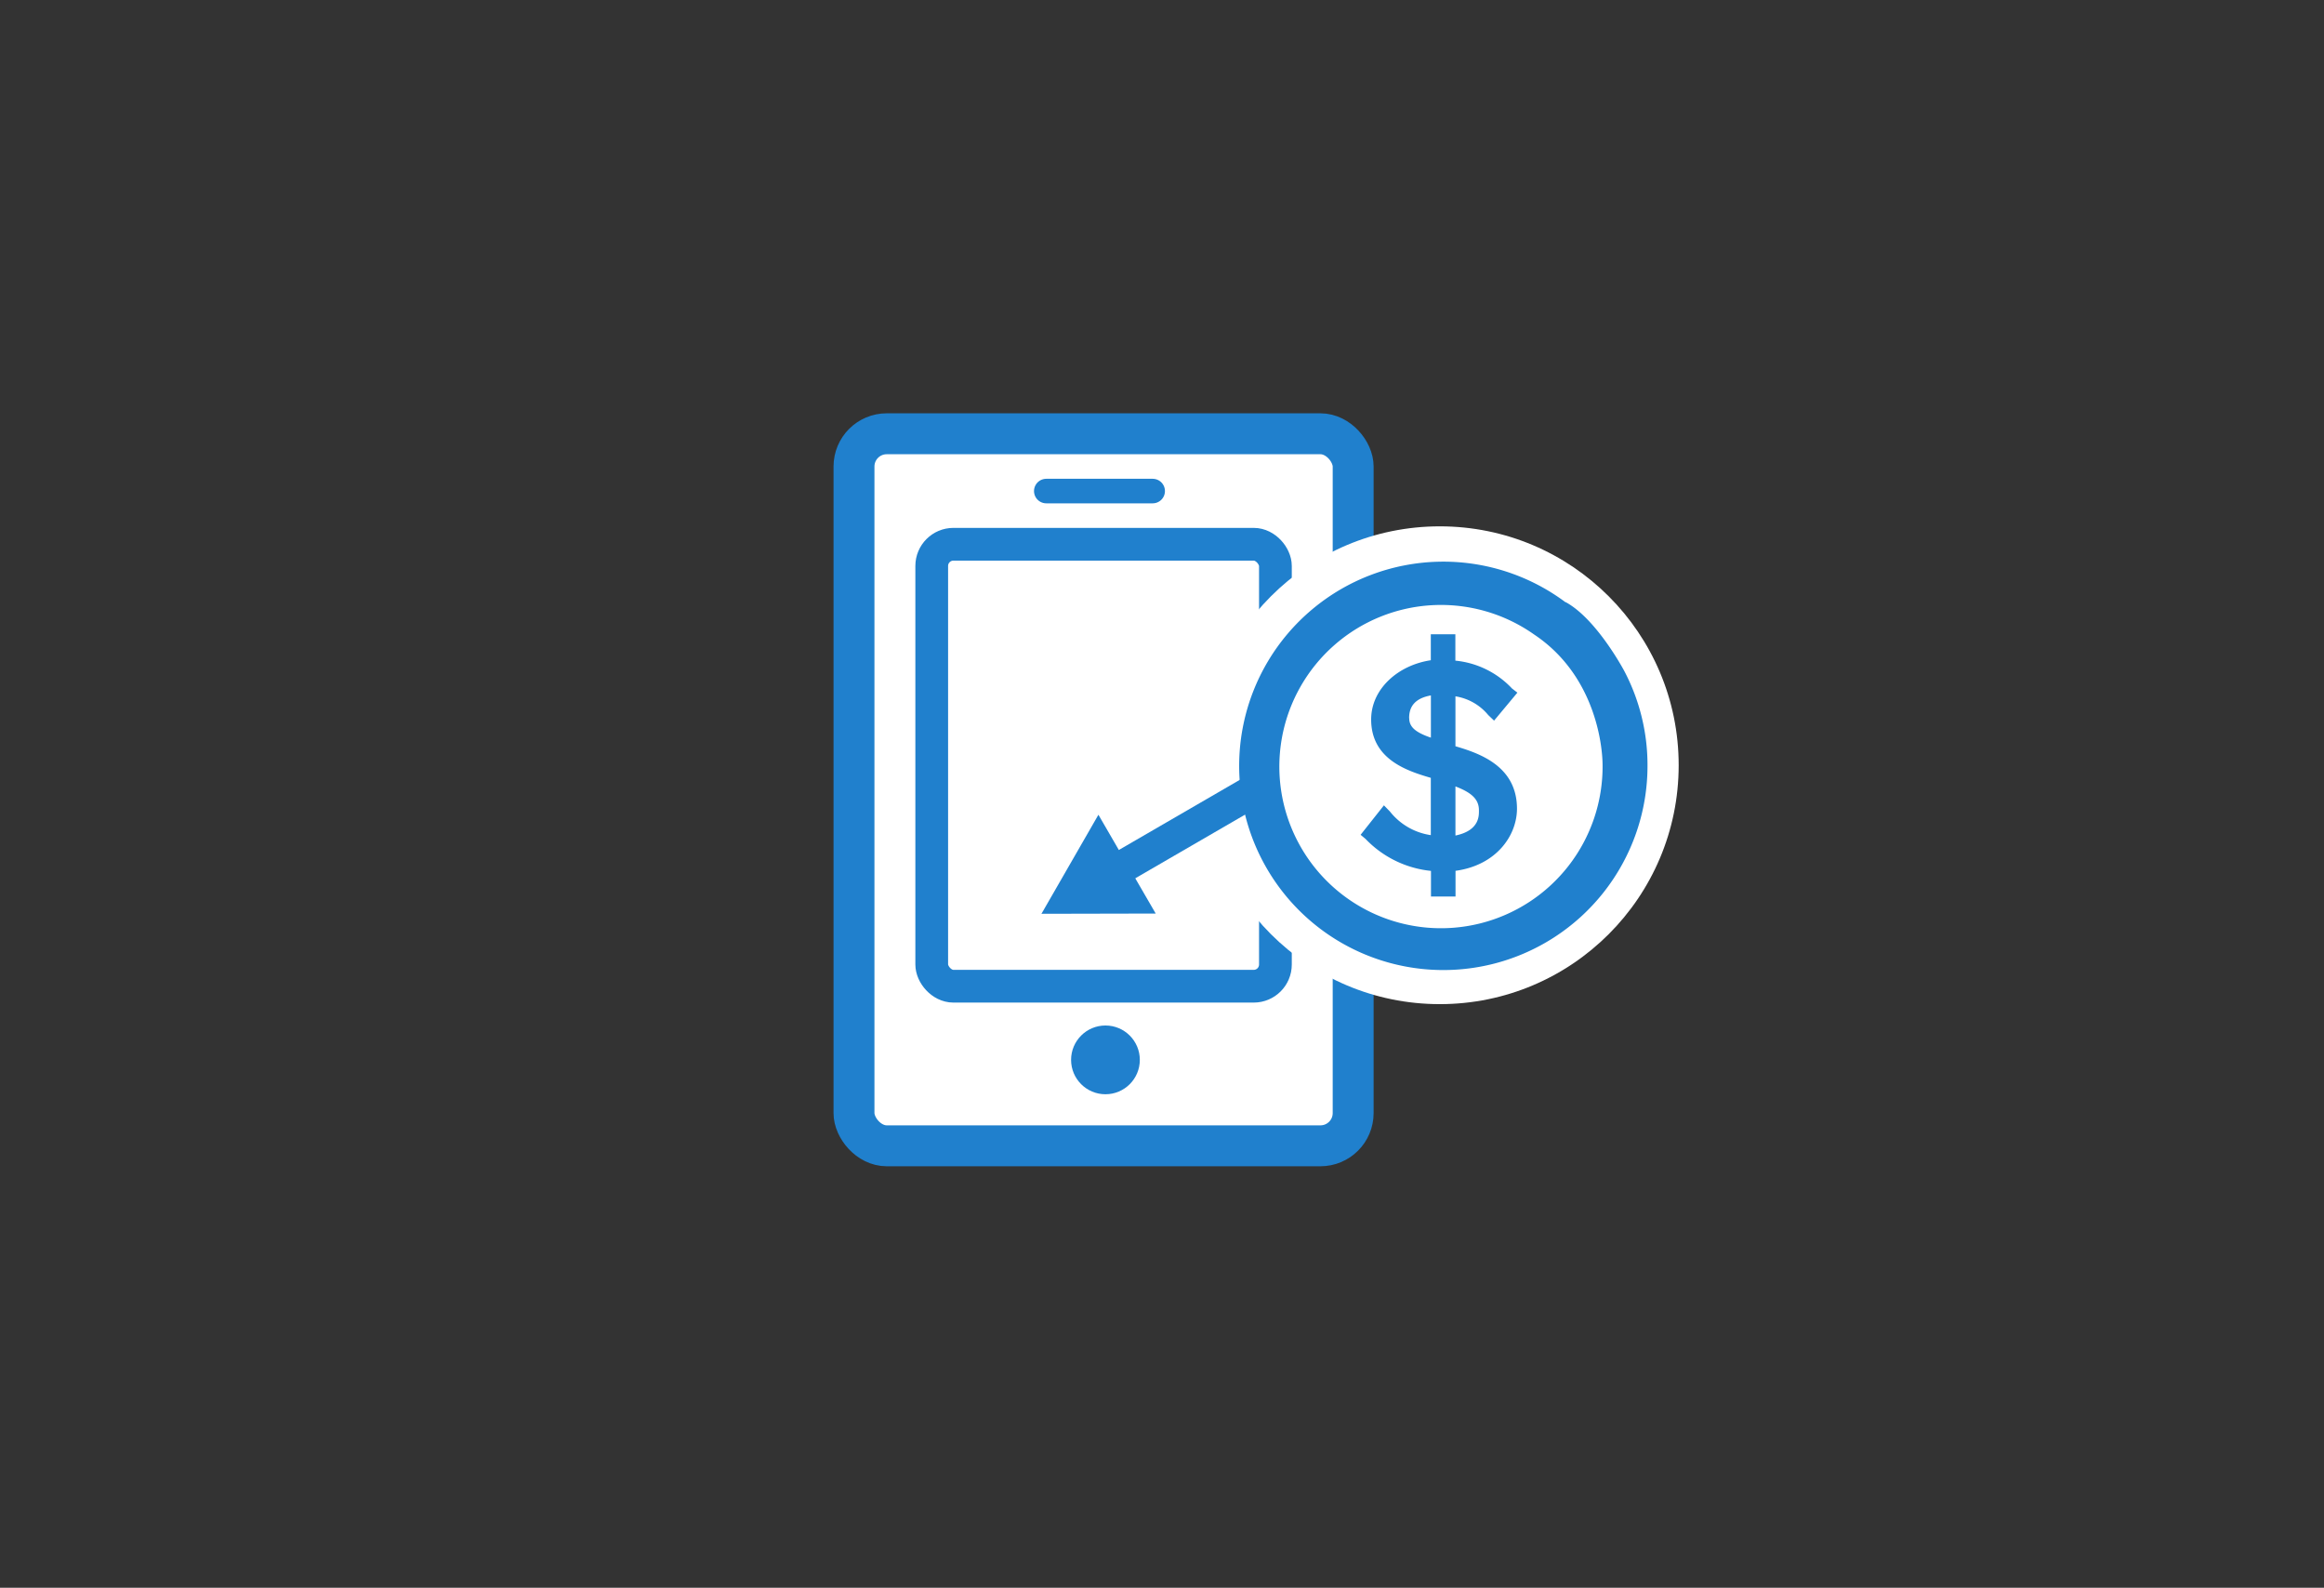 <svg id="Glyphs" xmlns="http://www.w3.org/2000/svg" viewBox="0 0 284 194"><rect x="0" y="0" width="284" height="194" fill="#333333" stroke="none"/><defs><style>.cls-1,.cls-5{fill:#fff;}.cls-1,.cls-3,.cls-4{stroke:#2080cd;stroke-miterlimit:10;}.cls-1{stroke-width:5px;}.cls-2{fill:#2080cd;}.cls-3,.cls-4{fill:none;}.cls-3{stroke-linecap:round;stroke-width:3px;}.cls-4{stroke-width:4px;}</style></defs><title>CDL-7793_</title><rect class="cls-1" x="104.36" y="53" width="61" height="87" rx="4" ry="4"/><circle class="cls-2" cx="135.09" cy="129.5" r="4.2"/><line class="cls-3" x1="127.86" y1="60" x2="140.86" y2="60"/><rect class="cls-4" x="113.86" y="66.5" width="42" height="54" rx="2.65" ry="2.65"/><circle class="cls-5" cx="175.95" cy="93.5" r="29.19"/><line class="cls-4" x1="135.96" y1="106.61" x2="152.95" y2="96.76"/><polygon class="cls-2" points="141.23 111.62 127.27 111.65 134.23 99.55 141.23 111.62"/><circle class="cls-5" cx="176.09" cy="93.5" r="21.04"/><path class="cls-2" d="M187.48,77.53c7.38,4.92,8.36,13.39,8.36,16a19.75,19.75,0,1,1-8.36-16l3.85-3.93a24.95,24.95,0,1,0,10,19.9A24.7,24.7,0,0,0,198.5,82s-3.36-6.36-7.17-8.43"/><path class="cls-2" d="M177.86,91.18v-6.1a6.5,6.5,0,0,1,4,2.28l.72.69,2.85-3.42-.66-.51a10.94,10.94,0,0,0-6.92-3.4V77.5h-3v3.17c-4,.6-7.29,3.5-7.29,7.24,0,4.82,4.29,6.26,7.29,7.13v7a7.8,7.8,0,0,1-5-2.89l-.73-.75L166.27,102l.6.5a12.86,12.86,0,0,0,8,3.91v3.13h3v-3.14c5-.68,7.51-4.32,7.51-7.6C185.37,93.63,180.86,92.06,177.86,91.18Zm2.87,7.8c0,.61.13,2.49-2.87,3.11v-6C179.86,96.85,180.73,97.68,180.73,99Zm-8.53-11.24c0-1.36.66-2.41,2.66-2.77v5.16C172.86,89.45,172.21,88.76,172.21,87.73Z"/></svg>